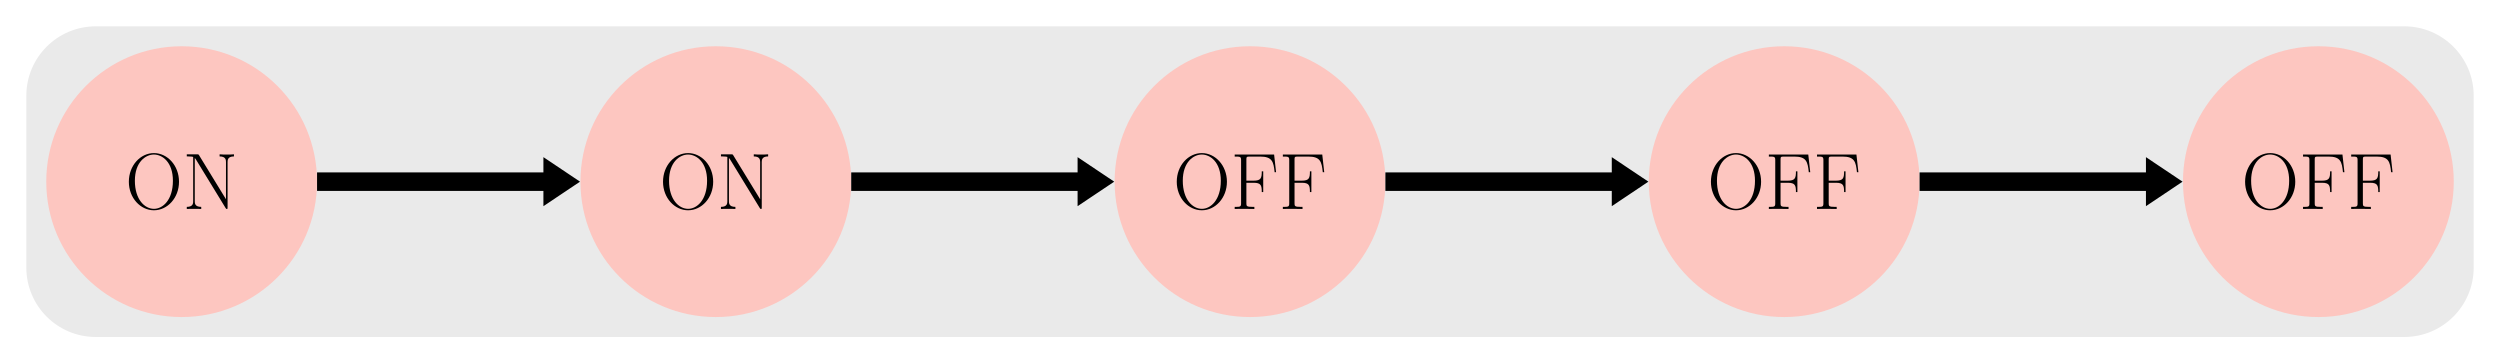 <?xml version="1.0" encoding="UTF-8" standalone="no"?>
<svg
   xmlns:dc="http://purl.org/dc/elements/1.1/"
   xmlns:cc="http://creativecommons.org/ns#"
   xmlns:rdf="http://www.w3.org/1999/02/22-rdf-syntax-ns#"
   xmlns:svg="http://www.w3.org/2000/svg"
   xmlns="http://www.w3.org/2000/svg"
   xmlns:xlink="http://www.w3.org/1999/xlink"
   xmlns:sodipodi="http://sodipodi.sourceforge.net/DTD/sodipodi-0.dtd"
   xmlns:inkscape="http://www.inkscape.org/namespaces/inkscape"
   width="538.124pt"
   height="78.204pt"
   viewBox="0 0 538.124 78.204"
   version="1.2"
   id="svg126"
   sodipodi:docname="unrolled_mm.svg"
   inkscape:version="0.92.5 (2060ec1f9f, 2020-04-08)">
  <sodipodi:namedview
     pagecolor="#ffffff"
     bordercolor="#666666"
     borderopacity="1"
     objecttolerance="10"
     gridtolerance="10"
     guidetolerance="10"
     inkscape:pageopacity="0"
     inkscape:pageshadow="2"
     inkscape:window-width="640"
     inkscape:window-height="480"
     id="namedview128"
     showgrid="false"
     inkscape:zoom="1.6878079"
     inkscape:cx="358.74935"
     inkscape:cy="52.136002"
     inkscape:window-x="0"
     inkscape:window-y="0"
     inkscape:window-maximized="1"
     inkscape:current-layer="svg126" />
  <defs
     id="defs39">
    <g
       id="g22">
      <symbol
         overflow="visible"
         id="glyph0-0">
        <path
           style="stroke:none;"
           d=""
           id="path10" />
      </symbol>
      <symbol
         overflow="visible"
         id="glyph0-1">
        <path
           style="stroke:none;"
           d="M 11.594 -5.859 C 11.594 -9.391 9.062 -12.031 6.203 -12.031 C 3.266 -12.031 0.797 -9.344 0.797 -5.859 C 0.797 -2.359 3.312 0.281 6.188 0.281 C 9.125 0.281 11.594 -2.406 11.594 -5.859 Z M 6.203 -0.031 C 4.234 -0.031 2.094 -2 2.094 -6.078 C 2.094 -10.141 4.438 -11.719 6.188 -11.719 C 8 -11.719 10.281 -10.094 10.281 -6.078 C 10.281 -1.922 8.094 -0.031 6.203 -0.031 Z M 6.203 -0.031 "
           id="path13" />
      </symbol>
      <symbol
         overflow="visible"
         id="glyph0-2">
        <path
           style="stroke:none;"
           d="M 3.531 -11.547 C 3.406 -11.75 3.391 -11.766 3.062 -11.766 L 0.875 -11.766 L 0.875 -11.312 L 1.203 -11.312 C 1.891 -11.312 2.203 -11.234 2.25 -11.203 L 2.25 -1.688 C 2.25 -1.25 2.25 -0.453 0.875 -0.453 L 0.875 0 C 1.281 -0.031 2 -0.031 2.422 -0.031 C 2.859 -0.031 3.578 -0.031 3.984 0 L 3.984 -0.453 C 2.594 -0.453 2.594 -1.25 2.594 -1.688 L 2.594 -10.969 C 2.719 -10.859 2.719 -10.828 2.844 -10.656 L 9.234 -0.203 C 9.344 0 9.406 0 9.484 0 C 9.656 0 9.656 -0.047 9.656 -0.375 L 9.656 -10.078 C 9.656 -10.5 9.656 -11.312 11.031 -11.312 L 11.031 -11.766 C 10.641 -11.719 9.922 -11.719 9.484 -11.719 C 9.062 -11.719 8.328 -11.719 7.938 -11.766 L 7.938 -11.312 C 9.312 -11.312 9.312 -10.5 9.312 -10.078 L 9.312 -2.094 Z M 3.531 -11.547 "
           id="path16" />
      </symbol>
      <symbol
         overflow="visible"
         id="glyph0-3">
        <path
           style="stroke:none;"
           d="M 9.359 -11.719 L 0.875 -11.719 L 0.875 -11.281 C 2.062 -11.281 2.25 -11.281 2.25 -10.5 L 2.25 -1.219 C 2.25 -0.453 2.062 -0.453 0.875 -0.453 L 0.875 0 C 1.375 -0.031 2.344 -0.031 2.875 -0.031 C 3.578 -0.031 4.406 -0.031 5.109 0 L 5.109 -0.453 L 4.734 -0.453 C 3.422 -0.453 3.391 -0.625 3.391 -1.234 L 3.391 -5.641 L 4.938 -5.641 C 6.547 -5.641 6.703 -5.078 6.703 -3.641 L 7.016 -3.641 L 7.016 -8.109 L 6.703 -8.109 C 6.703 -6.656 6.547 -6.094 4.938 -6.094 L 3.391 -6.094 L 3.391 -10.609 C 3.391 -11.188 3.422 -11.281 4.109 -11.281 L 6.344 -11.281 C 8.938 -11.281 9.234 -10.203 9.469 -7.922 L 9.781 -7.922 Z M 9.359 -11.719 "
           id="path19" />
      </symbol>
    </g>
    <clipPath
       id="clip1">
      <path
         d="M 0 0 L 90 0 L 90 78.203 L 0 78.203 Z M 0 0 "
         id="path24" />
    </clipPath>
    <clipPath
       id="clip2">
      <path
         d="M 103 0 L 205 0 L 205 78.203 L 103 78.203 Z M 103 0 "
         id="path27" />
    </clipPath>
    <clipPath
       id="clip3">
      <path
         d="M 218 0 L 320 0 L 320 78.203 L 218 78.203 Z M 218 0 "
         id="path30" />
    </clipPath>
    <clipPath
       id="clip4">
      <path
         d="M 333 0 L 435 0 L 435 78.203 L 333 78.203 Z M 333 0 "
         id="path33" />
    </clipPath>
    <clipPath
       id="clip5">
      <path
         d="M 448 0 L 538.125 0 L 538.125 78.203 L 448 78.203 Z M 448 0 "
         id="path36" />
    </clipPath>
  </defs>
  <g
     id="surface12001">
    <path
       style=" stroke:none;fill-rule:nonzero;fill:rgb(91.765%,91.765%,91.765%);fill-opacity:1;"
       d="M 5.668 57.59 L 5.668 20.613 C 5.668 12.359 12.359 5.668 20.613 5.668 L 517.516 5.668 C 525.77 5.668 532.461 12.359 532.461 20.613 L 532.461 57.59 C 532.461 65.844 525.77 72.535 517.516 72.535 L 20.613 72.535 C 12.359 72.535 5.668 65.844 5.668 57.59 Z M 5.668 57.59 "
       id="path41" />
    <path
       style=" stroke:none;fill-rule:nonzero;fill:rgb(99.117%,77.588%,75.116%);fill-opacity:1;"
       d="M 67.449 39.102 C 67.449 23.445 54.758 10.754 39.102 10.754 C 23.445 10.754 10.754 23.445 10.754 39.102 C 10.754 54.758 23.445 67.449 39.102 67.449 C 54.758 67.449 67.449 54.758 67.449 39.102 Z M 67.449 39.102 "
       id="path43" />
    <g
       clip-path="url(#clip1)"
       clip-rule="nonzero"
       id="g47">
      <path
         style="fill:none;stroke-width:1.594;stroke-linecap:butt;stroke-linejoin:miter;stroke:rgb(99.117%,77.588%,75.116%);stroke-opacity:1;stroke-miterlimit:10;"
         d="M 28.347 0 C 28.347 15.657 15.656 28.348 -0 28.348 C -15.657 28.348 -28.348 15.657 -28.348 0 C -28.348 -15.656 -15.657 -28.347 -0 -28.347 C 15.656 -28.347 28.347 -15.656 28.347 0 Z M 28.347 0 "
         transform="matrix(1,0,0,-1,39.102,39.102)"
         id="path45" />
    </g>
    <g
       style="fill:rgb(0%,0%,0%);fill-opacity:1;"
       id="g53">
      <use
         xlink:href="#glyph0-1"
         x="26.938"
         y="44.983"
         id="use49" />
      <use
         xlink:href="#glyph0-2"
         x="39.33"
         y="44.983"
         id="use51" />
    </g>
    <path
       style=" stroke:none;fill-rule:nonzero;fill:rgb(99.117%,77.588%,75.116%);fill-opacity:1;"
       d="M 182.43 39.102 C 182.43 23.445 169.738 10.754 154.082 10.754 C 138.426 10.754 125.738 23.445 125.738 39.102 C 125.738 54.758 138.426 67.449 154.082 67.449 C 169.738 67.449 182.43 54.758 182.43 39.102 Z M 182.43 39.102 "
       id="path55" />
    <g
       clip-path="url(#clip2)"
       clip-rule="nonzero"
       id="g59">
      <path
         style="fill:none;stroke-width:1.594;stroke-linecap:butt;stroke-linejoin:miter;stroke:rgb(99.117%,77.588%,75.116%);stroke-opacity:1;stroke-miterlimit:10;"
         d="M 143.328 0 C 143.328 15.657 130.636 28.348 114.98 28.348 C 99.324 28.348 86.636 15.657 86.636 0 C 86.636 -15.656 99.324 -28.347 114.98 -28.347 C 130.636 -28.347 143.328 -15.656 143.328 0 Z M 143.328 0 "
         transform="matrix(1,0,0,-1,39.102,39.102)"
         id="path57" />
    </g>
    <g
       style="fill:rgb(0%,0%,0%);fill-opacity:1;"
       id="g65">
      <use
         xlink:href="#glyph0-1"
         x="141.918"
         y="44.983"
         id="use61" />
      <use
         xlink:href="#glyph0-2"
         x="154.31"
         y="44.983"
         id="use63" />
    </g>
    <path
       style=" stroke:none;fill-rule:nonzero;fill:rgb(99.117%,77.588%,75.116%);fill-opacity:1;"
       d="M 297.41 39.102 C 297.41 23.445 284.719 10.754 269.066 10.754 C 253.41 10.754 240.719 23.445 240.719 39.102 C 240.719 54.758 253.41 67.449 269.066 67.449 C 284.719 67.449 297.41 54.758 297.41 39.102 Z M 297.41 39.102 "
       id="path67" />
    <g
       clip-path="url(#clip3)"
       clip-rule="nonzero"
       id="g71">
      <path
         style="fill:none;stroke-width:1.594;stroke-linecap:butt;stroke-linejoin:miter;stroke:rgb(99.117%,77.588%,75.116%);stroke-opacity:1;stroke-miterlimit:10;"
         d="M 258.308 0 C 258.308 15.657 245.617 28.348 229.964 28.348 C 214.308 28.348 201.617 15.657 201.617 0 C 201.617 -15.656 214.308 -28.347 229.964 -28.347 C 245.617 -28.347 258.308 -15.656 258.308 0 Z M 258.308 0 "
         transform="matrix(1,0,0,-1,39.102,39.102)"
         id="path69" />
    </g>
    <g
       style="fill:rgb(0%,0%,0%);fill-opacity:1;"
       id="g79">
      <use
         xlink:href="#glyph0-1"
         x="252.5"
         y="44.983"
         id="use73" />
      <use
         xlink:href="#glyph0-3"
         x="264.892"
         y="44.983"
         id="use75" />
      <use
         xlink:href="#glyph0-3"
         x="275.257"
         y="44.983"
         id="use77" />
    </g>
    <path
       style=" stroke:none;fill-rule:nonzero;fill:rgb(99.117%,77.588%,75.116%);fill-opacity:1;"
       d="M 412.395 39.102 C 412.395 23.445 399.703 10.754 384.047 10.754 C 368.391 10.754 355.699 23.445 355.699 39.102 C 355.699 54.758 368.391 67.449 384.047 67.449 C 399.703 67.449 412.395 54.758 412.395 39.102 Z M 412.395 39.102 "
       id="path81" />
    <g
       clip-path="url(#clip4)"
       clip-rule="nonzero"
       id="g85">
      <path
         style="fill:none;stroke-width:1.594;stroke-linecap:butt;stroke-linejoin:miter;stroke:rgb(99.117%,77.588%,75.116%);stroke-opacity:1;stroke-miterlimit:10;"
         d="M 373.293 0 C 373.293 15.657 360.601 28.348 344.945 28.348 C 329.289 28.348 316.597 15.657 316.597 0 C 316.597 -15.656 329.289 -28.347 344.945 -28.347 C 360.601 -28.347 373.293 -15.656 373.293 0 Z M 373.293 0 "
         transform="matrix(1,0,0,-1,39.102,39.102)"
         id="path83" />
    </g>
    <g
       style="fill:rgb(0%,0%,0%);fill-opacity:1;"
       id="g93">
      <use
         xlink:href="#glyph0-1"
         x="367.48"
         y="44.983"
         id="use87" />
      <use
         xlink:href="#glyph0-3"
         x="379.872"
         y="44.983"
         id="use89" />
      <use
         xlink:href="#glyph0-3"
         x="390.237"
         y="44.983"
         id="use91" />
    </g>
    <path
       style=" stroke:none;fill-rule:nonzero;fill:rgb(99.117%,77.588%,75.116%);fill-opacity:1;"
       d="M 527.375 39.102 C 527.375 23.445 514.684 10.754 499.027 10.754 C 483.371 10.754 470.68 23.445 470.68 39.102 C 470.68 54.758 483.371 67.449 499.027 67.449 C 514.684 67.449 527.375 54.758 527.375 39.102 Z M 527.375 39.102 "
       id="path95" />
    <g
       clip-path="url(#clip5)"
       clip-rule="nonzero"
       id="g99">
      <path
         style="fill:none;stroke-width:1.594;stroke-linecap:butt;stroke-linejoin:miter;stroke:rgb(99.117%,77.588%,75.116%);stroke-opacity:1;stroke-miterlimit:10;"
         d="M 488.273 0 C 488.273 15.657 475.582 28.348 459.925 28.348 C 444.269 28.348 431.578 15.657 431.578 0 C 431.578 -15.656 444.269 -28.347 459.925 -28.347 C 475.582 -28.347 488.273 -15.656 488.273 0 Z M 488.273 0 "
         transform="matrix(1,0,0,-1,39.102,39.102)"
         id="path97" />
    </g>
    <g
       style="fill:rgb(0%,0%,0%);fill-opacity:1;"
       id="g107">
      <use
         xlink:href="#glyph0-1"
         x="482.46"
         y="44.983"
         id="use101" />
      <use
         xlink:href="#glyph0-3"
         x="494.852"
         y="44.983"
         id="use103" />
      <use
         xlink:href="#glyph0-3"
         x="505.217"
         y="44.983"
         id="use105" />
    </g>
    <path
       style="fill:none;stroke-width:3.985;stroke-linecap:butt;stroke-linejoin:miter;stroke:rgb(0%,0%,0%);stroke-opacity:1;stroke-miterlimit:10;"
       d="M 29.144 0 L 78.367 0 "
       transform="matrix(1,0,0,-1,39.102,39.102)"
       id="path109" />
    <path
       style="fill-rule:nonzero;fill:rgb(0%,0%,0%);fill-opacity:1;stroke-width:1.993;stroke-linecap:butt;stroke-linejoin:miter;stroke:rgb(0%,0%,0%);stroke-opacity:1;stroke-miterlimit:10;"
       d="M 6.089 0 L 0.996 3.411 L 0.996 -3.41 Z M 6.089 0 "
       transform="matrix(1,0,0,-1,116.969,39.102)"
       id="path111" />
    <path
       style="fill:none;stroke-width:3.985;stroke-linecap:butt;stroke-linejoin:miter;stroke:rgb(0%,0%,0%);stroke-opacity:1;stroke-miterlimit:10;"
       d="M 144.125 0 L 193.347 0 "
       transform="matrix(1,0,0,-1,39.102,39.102)"
       id="path113" />
    <path
       style="fill-rule:nonzero;fill:rgb(0%,0%,0%);fill-opacity:1;stroke-width:1.993;stroke-linecap:butt;stroke-linejoin:miter;stroke:rgb(0%,0%,0%);stroke-opacity:1;stroke-miterlimit:10;"
       d="M 6.092 0 L 0.995 3.411 L 0.995 -3.41 Z M 6.092 0 "
       transform="matrix(1,0,0,-1,231.951,39.102)"
       id="path115" />
    <path
       style="fill:none;stroke-width:3.985;stroke-linecap:butt;stroke-linejoin:miter;stroke:rgb(0%,0%,0%);stroke-opacity:1;stroke-miterlimit:10;"
       d="M 259.105 0 L 308.328 0 "
       transform="matrix(1,0,0,-1,39.102,39.102)"
       id="path117" />
    <path
       style="fill-rule:nonzero;fill:rgb(0%,0%,0%);fill-opacity:1;stroke-width:1.993;stroke-linecap:butt;stroke-linejoin:miter;stroke:rgb(0%,0%,0%);stroke-opacity:1;stroke-miterlimit:10;"
       d="M 6.092 0 L 0.998 3.411 L 0.998 -3.41 Z M 6.092 0 "
       transform="matrix(1,0,0,-1,346.932,39.102)"
       id="path119" />
    <path
       style="fill:none;stroke-width:3.985;stroke-linecap:butt;stroke-linejoin:miter;stroke:rgb(0%,0%,0%);stroke-opacity:1;stroke-miterlimit:10;"
       d="M 374.089 0 L 423.308 0 "
       transform="matrix(1,0,0,-1,39.102,39.102)"
       id="path121" />
    <path
       style="fill-rule:nonzero;fill:rgb(0%,0%,0%);fill-opacity:1;stroke-width:1.993;stroke-linecap:butt;stroke-linejoin:miter;stroke:rgb(0%,0%,0%);stroke-opacity:1;stroke-miterlimit:10;"
       d="M 6.091 0 L 0.997 3.411 L 0.997 -3.41 Z M 6.091 0 "
       transform="matrix(1,0,0,-1,461.913,39.102)"
       id="path123" />
  </g>
</svg>
